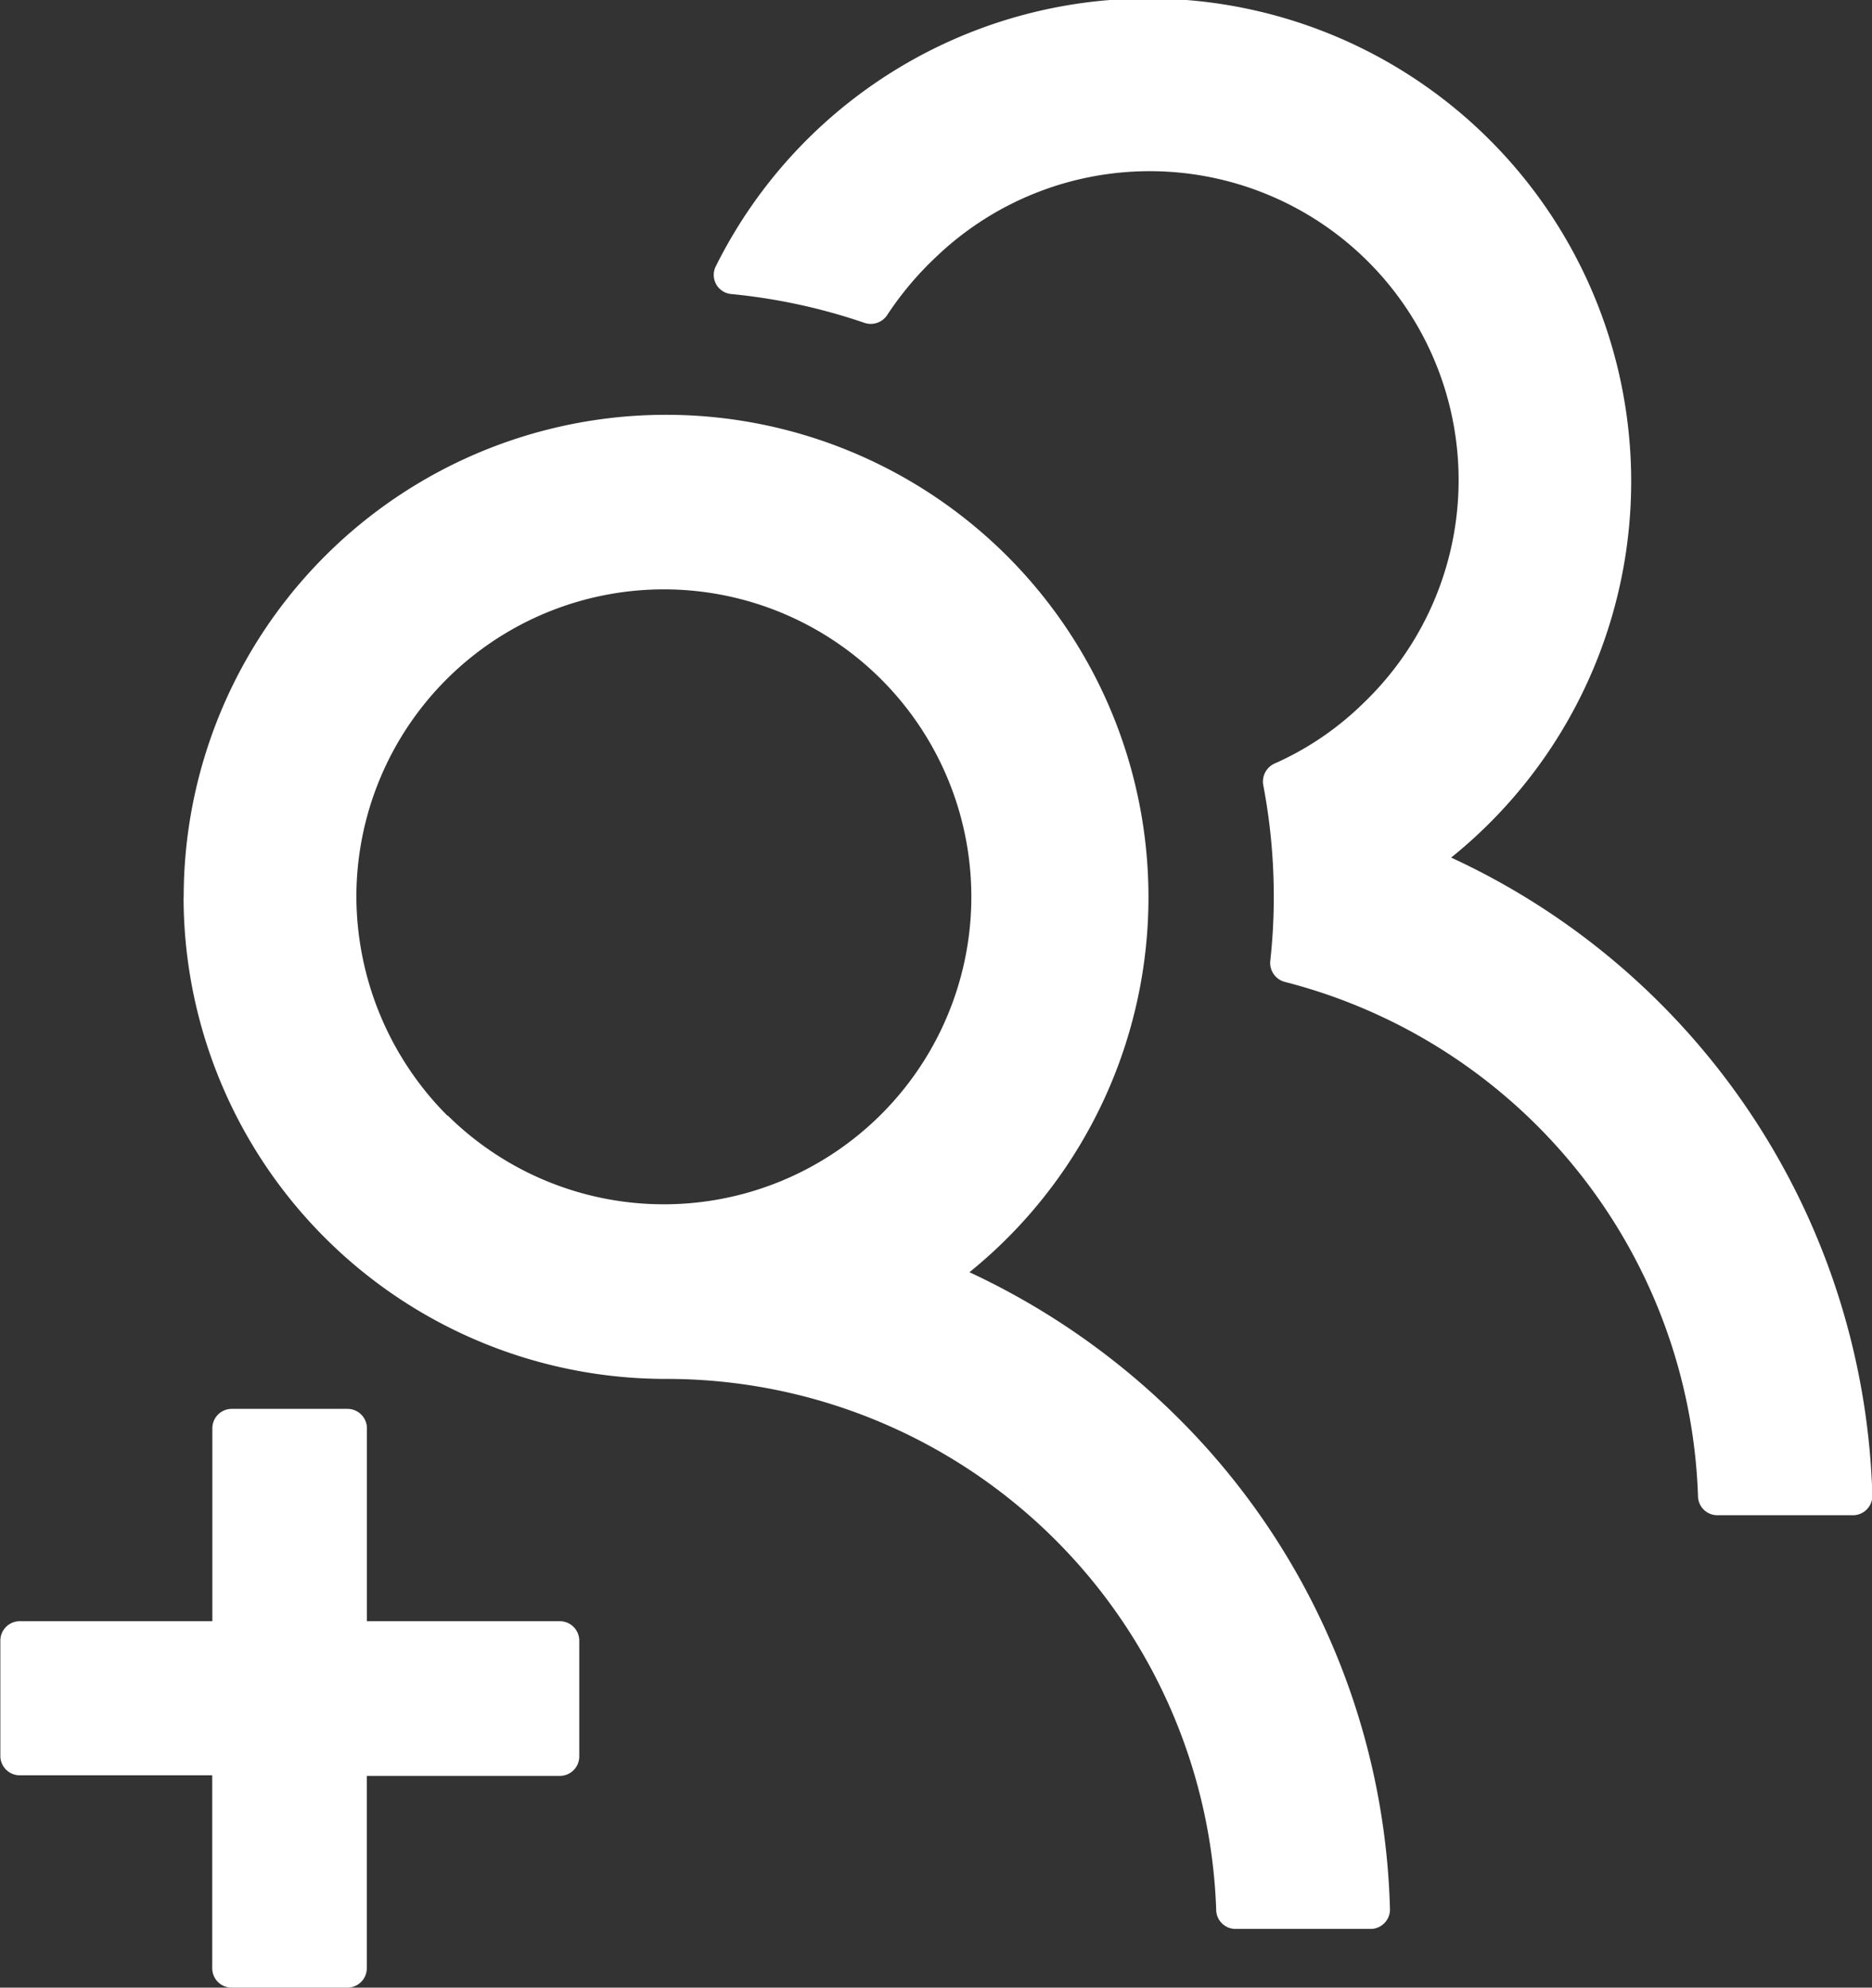 <svg xmlns="http://www.w3.org/2000/svg" width="16" height="16.989" viewBox="0 0 16 16.989"><rect x="0" y="0" width="16" height="16.989" fill="#333333" stroke="none"/><defs><style>.a{fill:#fff;}</style></defs><g transform="translate(0 0)"><path class="a" d="M15.063,13.844h1.649V12.195a.166.166,0,0,1,.166-.166h.989a.166.166,0,0,1,.166.166v1.649h1.649a.166.166,0,0,1,.166.166V15a.166.166,0,0,1-.166.166H18.032V16.81a.166.166,0,0,1-.166.166h-.989a.166.166,0,0,1-.166-.166V15.161H15.063A.166.166,0,0,1,14.9,15v-.989A.166.166,0,0,1,15.063,13.844ZM25.754,8.2a4.939,4.939,0,0,0,.03-.544,5.079,5.079,0,0,0-.09-.959.169.169,0,0,1,.093-.182A2.573,2.573,0,0,0,26.547,6,2.64,2.64,0,0,0,22.9,2.181a2.765,2.765,0,0,0-.421.5.168.168,0,0,1-.192.066A5,5,0,0,0,21.145,2.5a.164.164,0,0,1-.129-.239A4.128,4.128,0,1,1,27.3,7.317,6.2,6.2,0,0,1,30.9,12.769a.166.166,0,0,1-.159.169H29.576a.165.165,0,0,1-.166-.159,4.7,4.7,0,0,0-3.534-4.4A.168.168,0,0,1,25.754,8.2Zm-9.287-.544a4.123,4.123,0,1,1,6.716,3.205,6.289,6.289,0,0,1,1.782,1.244,6.146,6.146,0,0,1,1.812,4.2.166.166,0,0,1-.159.169H25.458a.165.165,0,0,1-.166-.159,4.7,4.7,0,0,0-4.7-4.542A4.122,4.122,0,0,1,16.466,7.659Zm2.256,1.865a2.628,2.628,0,1,0-.78-1.865A2.663,2.663,0,0,0,18.722,9.524Z" transform="translate(-14.897 0.013)"/></g></svg>
